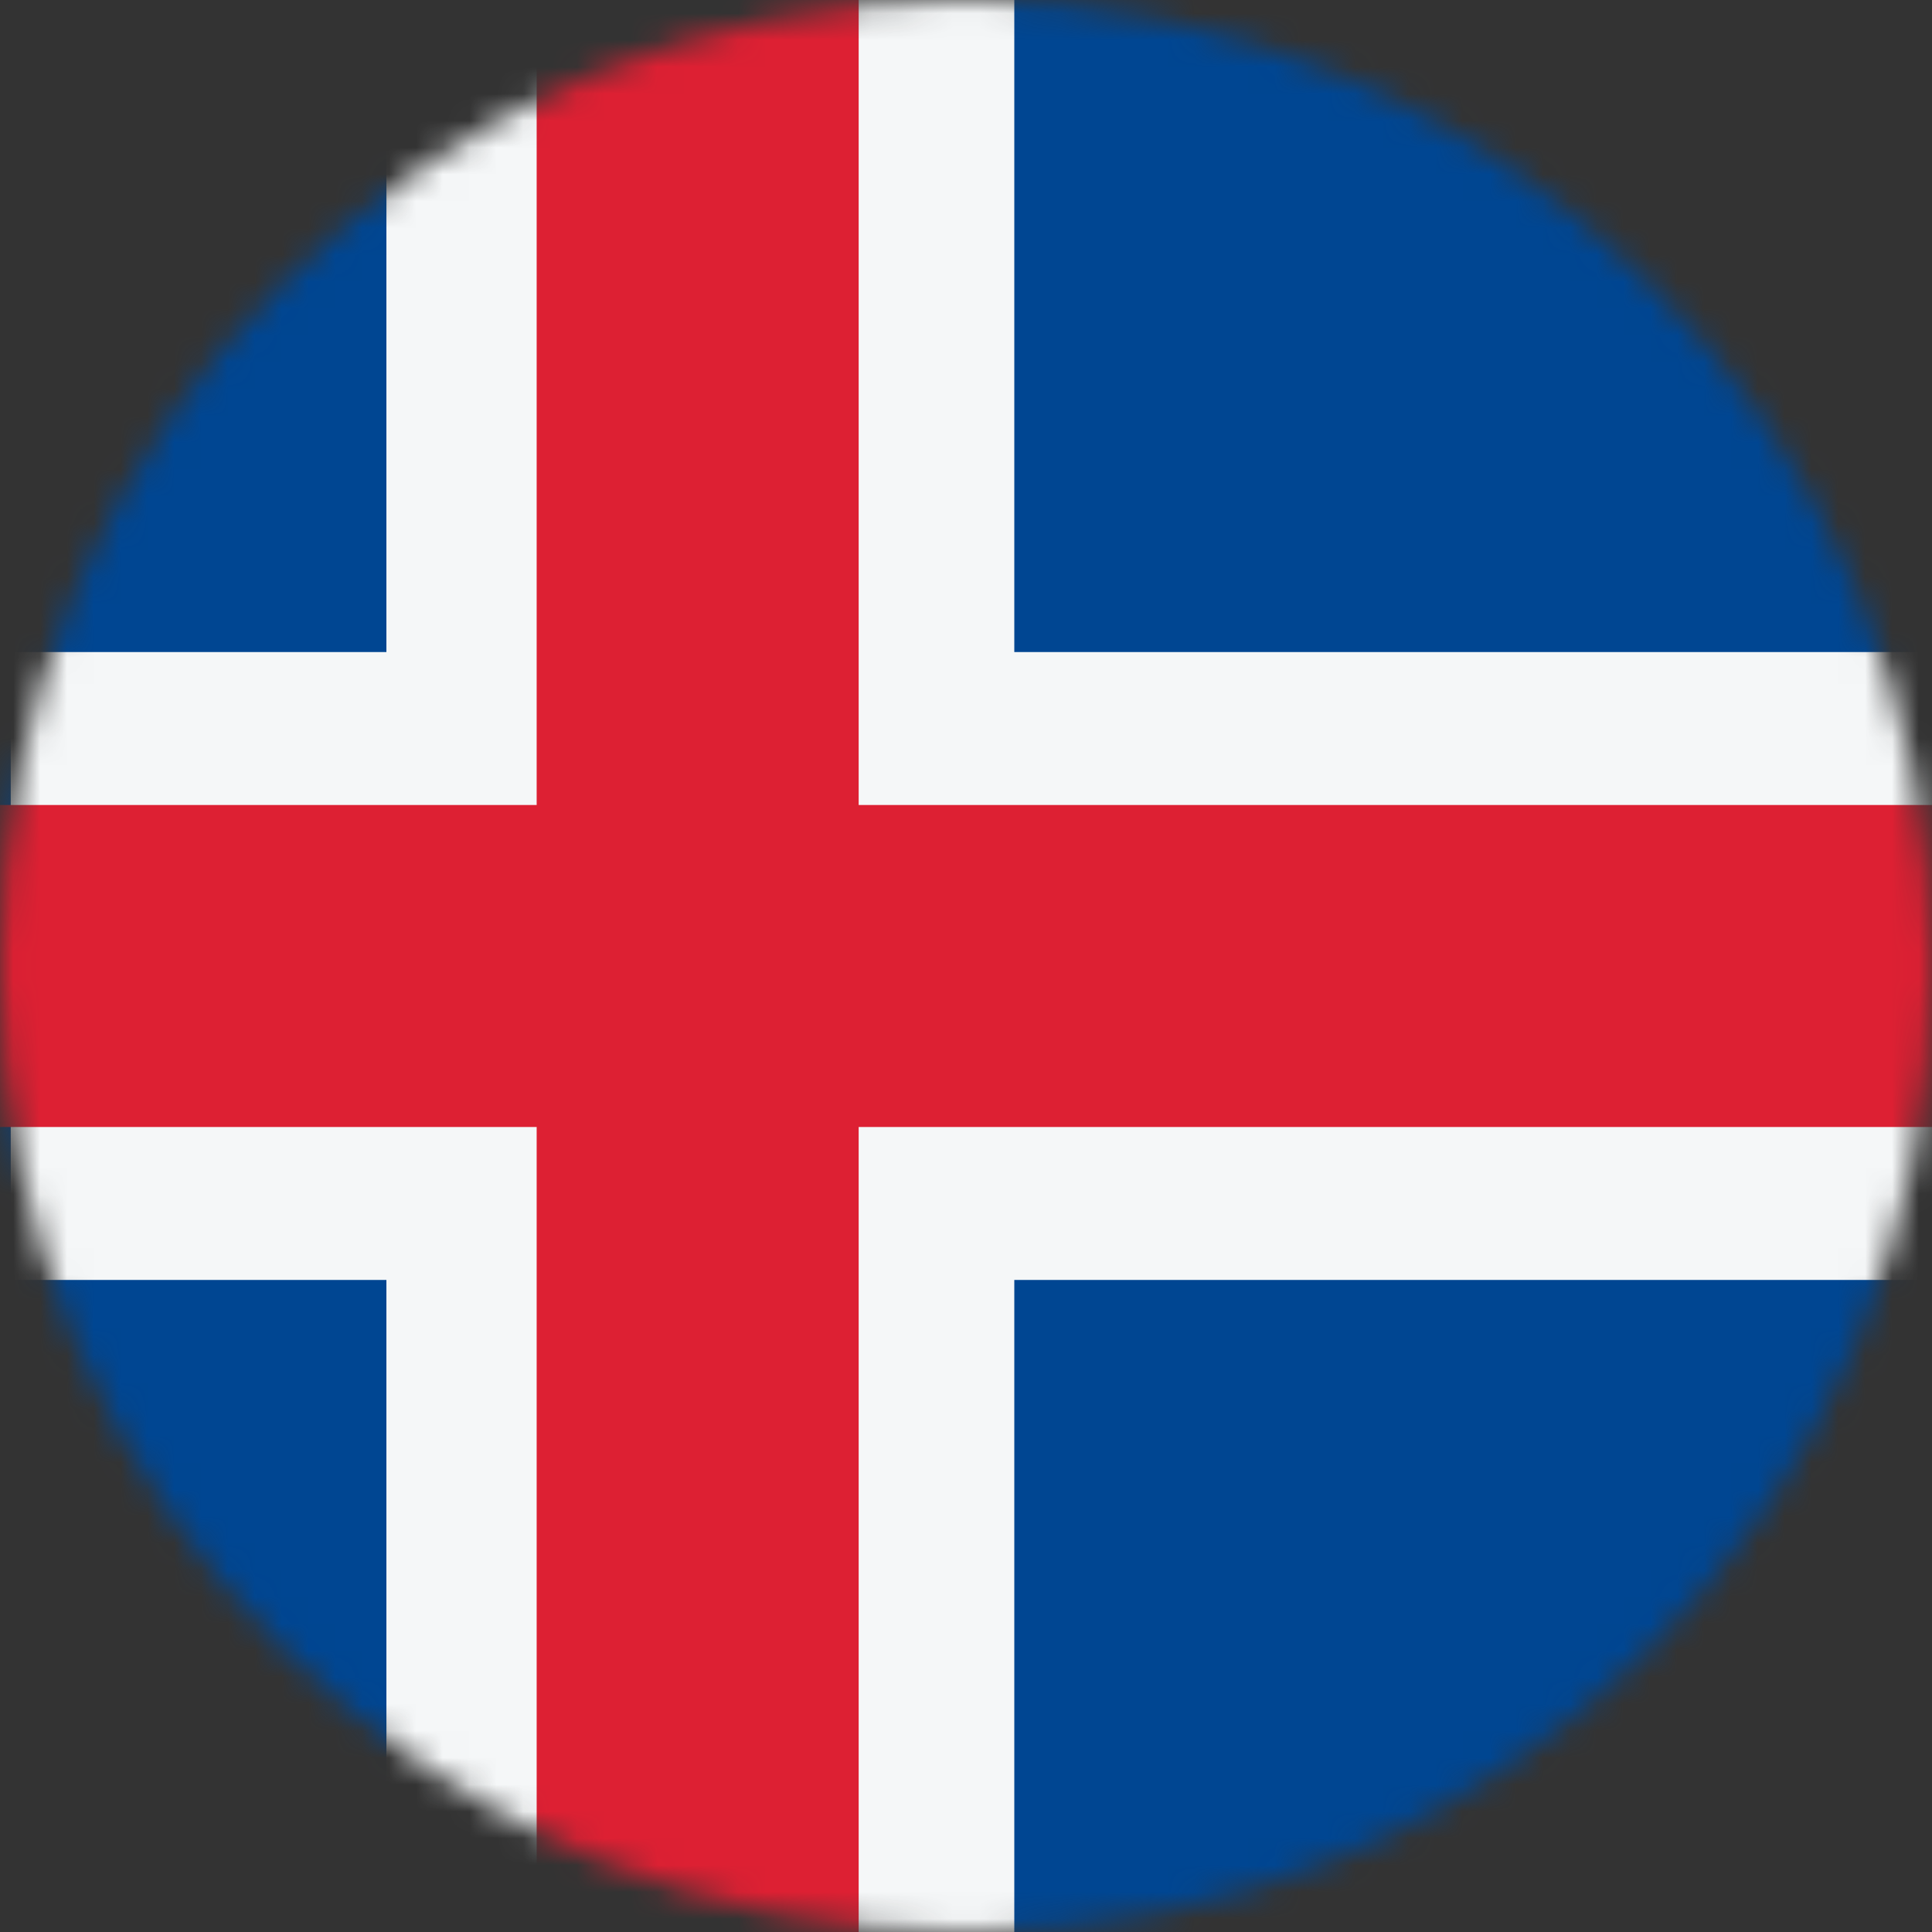 <svg width="72" height="72" viewBox="0 0 72 72" fill="none" xmlns="http://www.w3.org/2000/svg">
<rect x="0" y="0" width="72" height="72" fill="#333333" stroke="none"/>
<mask id="mask0_38_15235" style="mask-type:alpha" maskUnits="userSpaceOnUse" x="0" y="0" width="72" height="72">
<circle cx="36" cy="36" r="36" fill="#D9D9D9"/>
</mask>
<g mask="url(#mask0_38_15235)">
<rect width="72" height="72" fill="#004692"/>
<path fill-rule="evenodd" clip-rule="evenodd" d="M20.4 72H14.4L14.4 47.7H0.4V41.7H14.4L14.4 30.3H0.4V24.3H14.4L14.4 0H20.4L20.4 24.3H31.8L31.8 0H37.8L37.8 24.3H72.4V30.3L37.8 30.3V41.7L72.4 41.7V47.7L37.8 47.7L37.8 72H31.8L31.8 47.7H20.4L20.4 72ZM31.8 30.3H20.4L20.4 41.7H31.8L31.8 30.3Z" fill="#F5F7F8"/>
<path d="M20 72H32L32 42L72 42V30L32 30L32 0H20L20 30L0 30V42H20L20 72Z" fill="#DD2033"/>
</g>
</svg>
